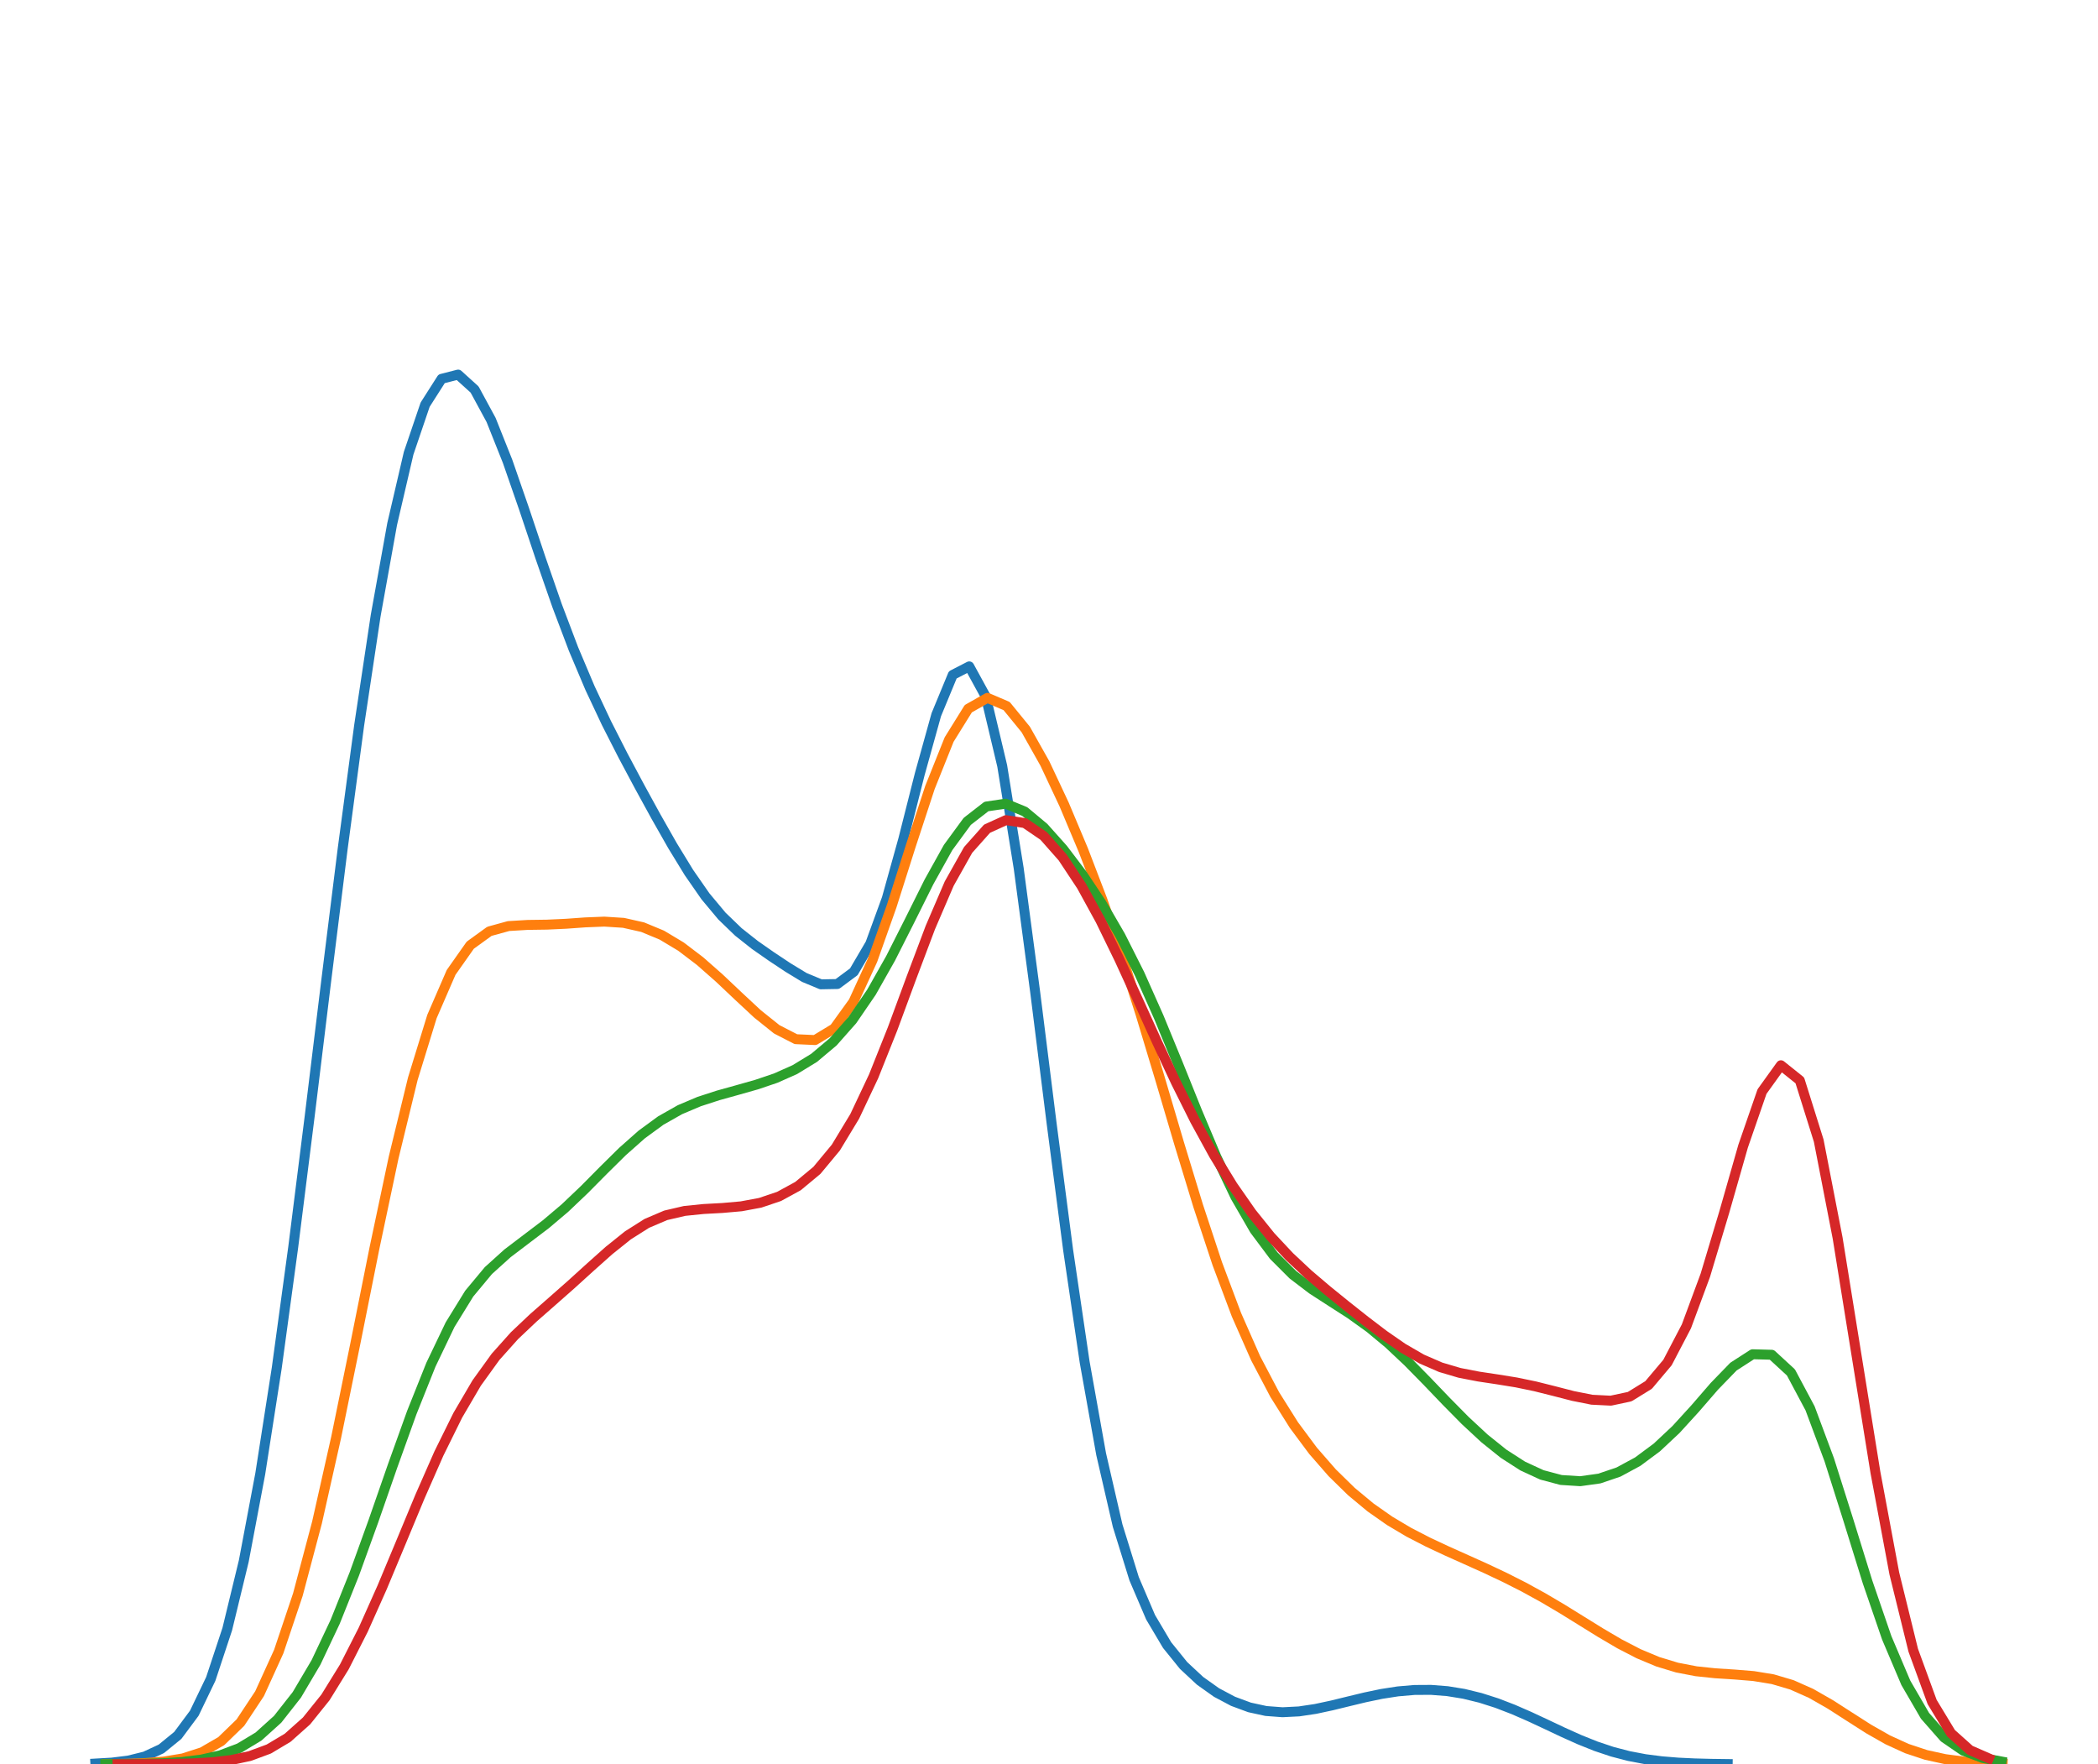 <?xml version="1.0" encoding="utf-8" standalone="no"?>
<!DOCTYPE svg PUBLIC "-//W3C//DTD SVG 1.1//EN"
  "http://www.w3.org/Graphics/SVG/1.1/DTD/svg11.dtd">
<!-- Created with matplotlib (https://matplotlib.org/) -->
<svg height="266.4pt" version="1.1" viewBox="0 0 316.8 266.4" width="316.8pt" xmlns="http://www.w3.org/2000/svg" xmlns:xlink="http://www.w3.org/1999/xlink">
 <defs>
  <style type="text/css">
*{stroke-linecap:butt;stroke-linejoin:round;white-space:pre;}
  </style>
 </defs>
 <g id="figure_1">
  <g id="patch_1">
   <path d="M 0 266.4 
L 316.8 266.4 
L 316.8 0 
L 0 0 
z
" style="fill:#ffffff;"/>
  </g>
  <g id="axes_1">
   <g id="matplotlib.axis_1">
    <g id="xtick_1">
     <g id="line2d_1">
      <defs>
       <path d="M 0 0 
L 0 3.5 
" id="m393e09d9e0" style="stroke:#000000;stroke-width:0.8;"/>
      </defs>
      <g>
       <use style="stroke:#000000;stroke-width:0.8;" x="11.226" xlink:href="#m393e09d9e0" y="266.4"/>
      </g>
     </g>
     <g id="text_1">
      <!-- 0.0 -->
      <defs>
       <path d="M 31.781 66.406 
Q 24.172 66.406 20.328 58.906 
Q 16.5 51.422 16.5 36.375 
Q 16.5 21.391 20.328 13.891 
Q 24.172 6.391 31.781 6.391 
Q 39.453 6.391 43.281 13.891 
Q 47.125 21.391 47.125 36.375 
Q 47.125 51.422 43.281 58.906 
Q 39.453 66.406 31.781 66.406 
z
M 31.781 74.219 
Q 44.047 74.219 50.516 64.516 
Q 56.984 54.828 56.984 36.375 
Q 56.984 17.969 50.516 8.266 
Q 44.047 -1.422 31.781 -1.422 
Q 19.531 -1.422 13.062 8.266 
Q 6.594 17.969 6.594 36.375 
Q 6.594 54.828 13.062 64.516 
Q 19.531 74.219 31.781 74.219 
z
" id="DejaVuSans-48"/>
       <path d="M 10.688 12.406 
L 21 12.406 
L 21 0 
L 10.688 0 
z
" id="DejaVuSans-46"/>
      </defs>
      <g transform="translate(3.274 280.998)scale(0.1 -0.1)">
       <use xlink:href="#DejaVuSans-48"/>
       <use x="63.623" xlink:href="#DejaVuSans-46"/>
       <use x="95.41" xlink:href="#DejaVuSans-48"/>
      </g>
     </g>
    </g>
    <g id="xtick_2">
     <g id="line2d_2">
      <g>
       <use style="stroke:#000000;stroke-width:0.8;" x="63.456" xlink:href="#m393e09d9e0" y="266.4"/>
      </g>
     </g>
     <g id="text_2">
      <!-- 0.2 -->
      <defs>
       <path d="M 19.188 8.297 
L 53.609 8.297 
L 53.609 0 
L 7.328 0 
L 7.328 8.297 
Q 12.938 14.109 22.625 23.891 
Q 32.328 33.688 34.812 36.531 
Q 39.547 41.844 41.422 45.531 
Q 43.312 49.219 43.312 52.781 
Q 43.312 58.594 39.234 62.25 
Q 35.156 65.922 28.609 65.922 
Q 23.969 65.922 18.812 64.312 
Q 13.672 62.703 7.812 59.422 
L 7.812 69.391 
Q 13.766 71.781 18.938 73 
Q 24.125 74.219 28.422 74.219 
Q 39.75 74.219 46.484 68.547 
Q 53.219 62.891 53.219 53.422 
Q 53.219 48.922 51.531 44.891 
Q 49.859 40.875 45.406 35.406 
Q 44.188 33.984 37.641 27.219 
Q 31.109 20.453 19.188 8.297 
z
" id="DejaVuSans-50"/>
      </defs>
      <g transform="translate(55.505 280.998)scale(0.1 -0.1)">
       <use xlink:href="#DejaVuSans-48"/>
       <use x="63.623" xlink:href="#DejaVuSans-46"/>
       <use x="95.41" xlink:href="#DejaVuSans-50"/>
      </g>
     </g>
    </g>
    <g id="xtick_3">
     <g id="line2d_3">
      <g>
       <use style="stroke:#000000;stroke-width:0.8;" x="115.687" xlink:href="#m393e09d9e0" y="266.4"/>
      </g>
     </g>
     <g id="text_3">
      <!-- 0.4 -->
      <defs>
       <path d="M 37.797 64.312 
L 12.891 25.391 
L 37.797 25.391 
z
M 35.203 72.906 
L 47.609 72.906 
L 47.609 25.391 
L 58.016 25.391 
L 58.016 17.188 
L 47.609 17.188 
L 47.609 0 
L 37.797 0 
L 37.797 17.188 
L 4.891 17.188 
L 4.891 26.703 
z
" id="DejaVuSans-52"/>
      </defs>
      <g transform="translate(107.735 280.998)scale(0.1 -0.1)">
       <use xlink:href="#DejaVuSans-48"/>
       <use x="63.623" xlink:href="#DejaVuSans-46"/>
       <use x="95.41" xlink:href="#DejaVuSans-52"/>
      </g>
     </g>
    </g>
    <g id="xtick_4">
     <g id="line2d_4">
      <g>
       <use style="stroke:#000000;stroke-width:0.8;" x="167.917" xlink:href="#m393e09d9e0" y="266.4"/>
      </g>
     </g>
     <g id="text_4">
      <!-- 0.6 -->
      <defs>
       <path d="M 33.016 40.375 
Q 26.375 40.375 22.484 35.828 
Q 18.609 31.297 18.609 23.391 
Q 18.609 15.531 22.484 10.953 
Q 26.375 6.391 33.016 6.391 
Q 39.656 6.391 43.531 10.953 
Q 47.406 15.531 47.406 23.391 
Q 47.406 31.297 43.531 35.828 
Q 39.656 40.375 33.016 40.375 
z
M 52.594 71.297 
L 52.594 62.312 
Q 48.875 64.062 45.094 64.984 
Q 41.312 65.922 37.594 65.922 
Q 27.828 65.922 22.672 59.328 
Q 17.531 52.734 16.797 39.406 
Q 19.672 43.656 24.016 45.922 
Q 28.375 48.188 33.594 48.188 
Q 44.578 48.188 50.953 41.516 
Q 57.328 34.859 57.328 23.391 
Q 57.328 12.156 50.688 5.359 
Q 44.047 -1.422 33.016 -1.422 
Q 20.359 -1.422 13.672 8.266 
Q 6.984 17.969 6.984 36.375 
Q 6.984 53.656 15.188 63.938 
Q 23.391 74.219 37.203 74.219 
Q 40.922 74.219 44.703 73.484 
Q 48.484 72.75 52.594 71.297 
z
" id="DejaVuSans-54"/>
      </defs>
      <g transform="translate(159.966 280.998)scale(0.1 -0.1)">
       <use xlink:href="#DejaVuSans-48"/>
       <use x="63.623" xlink:href="#DejaVuSans-46"/>
       <use x="95.41" xlink:href="#DejaVuSans-54"/>
      </g>
     </g>
    </g>
    <g id="xtick_5">
     <g id="line2d_5">
      <g>
       <use style="stroke:#000000;stroke-width:0.8;" x="220.148" xlink:href="#m393e09d9e0" y="266.4"/>
      </g>
     </g>
     <g id="text_5">
      <!-- 0.8 -->
      <defs>
       <path d="M 31.781 34.625 
Q 24.75 34.625 20.719 30.859 
Q 16.703 27.094 16.703 20.516 
Q 16.703 13.922 20.719 10.156 
Q 24.75 6.391 31.781 6.391 
Q 38.812 6.391 42.859 10.172 
Q 46.922 13.969 46.922 20.516 
Q 46.922 27.094 42.891 30.859 
Q 38.875 34.625 31.781 34.625 
z
M 21.922 38.812 
Q 15.578 40.375 12.031 44.719 
Q 8.5 49.078 8.5 55.328 
Q 8.5 64.062 14.719 69.141 
Q 20.953 74.219 31.781 74.219 
Q 42.672 74.219 48.875 69.141 
Q 55.078 64.062 55.078 55.328 
Q 55.078 49.078 51.531 44.719 
Q 48 40.375 41.703 38.812 
Q 48.828 37.156 52.797 32.312 
Q 56.781 27.484 56.781 20.516 
Q 56.781 9.906 50.312 4.234 
Q 43.844 -1.422 31.781 -1.422 
Q 19.734 -1.422 13.25 4.234 
Q 6.781 9.906 6.781 20.516 
Q 6.781 27.484 10.781 32.312 
Q 14.797 37.156 21.922 38.812 
z
M 18.312 54.391 
Q 18.312 48.734 21.844 45.562 
Q 25.391 42.391 31.781 42.391 
Q 38.141 42.391 41.719 45.562 
Q 45.312 48.734 45.312 54.391 
Q 45.312 60.062 41.719 63.234 
Q 38.141 66.406 31.781 66.406 
Q 25.391 66.406 21.844 63.234 
Q 18.312 60.062 18.312 54.391 
z
" id="DejaVuSans-56"/>
      </defs>
      <g transform="translate(212.196 280.998)scale(0.1 -0.1)">
       <use xlink:href="#DejaVuSans-48"/>
       <use x="63.623" xlink:href="#DejaVuSans-46"/>
       <use x="95.41" xlink:href="#DejaVuSans-56"/>
      </g>
     </g>
    </g>
    <g id="xtick_6">
     <g id="line2d_6">
      <g>
       <use style="stroke:#000000;stroke-width:0.8;" x="272.378" xlink:href="#m393e09d9e0" y="266.4"/>
      </g>
     </g>
     <g id="text_6">
      <!-- 1.0 -->
      <defs>
       <path d="M 12.406 8.297 
L 28.516 8.297 
L 28.516 63.922 
L 10.984 60.406 
L 10.984 69.391 
L 28.422 72.906 
L 38.281 72.906 
L 38.281 8.297 
L 54.391 8.297 
L 54.391 0 
L 12.406 0 
z
" id="DejaVuSans-49"/>
      </defs>
      <g transform="translate(264.427 280.998)scale(0.1 -0.1)">
       <use xlink:href="#DejaVuSans-49"/>
       <use x="63.623" xlink:href="#DejaVuSans-46"/>
       <use x="95.41" xlink:href="#DejaVuSans-48"/>
      </g>
     </g>
    </g>
   </g>
   <g id="matplotlib.axis_2">
    <g id="ytick_1">
     <g id="line2d_7">
      <defs>
       <path d="M 0 0 
L -3.5 0 
" id="ma5c7b74f5d" style="stroke:#000000;stroke-width:0.8;"/>
      </defs>
      <g>
       <use style="stroke:#000000;stroke-width:0.8;" x="0" xlink:href="#ma5c7b74f5d" y="266.4"/>
      </g>
     </g>
     <g id="text_7">
      <!-- 0.0 -->
      <g transform="translate(-22.903 270.199)scale(0.1 -0.1)">
       <use xlink:href="#DejaVuSans-48"/>
       <use x="63.623" xlink:href="#DejaVuSans-46"/>
       <use x="95.41" xlink:href="#DejaVuSans-48"/>
      </g>
     </g>
    </g>
    <g id="ytick_2">
     <g id="line2d_8">
      <g>
       <use style="stroke:#000000;stroke-width:0.8;" x="0" xlink:href="#ma5c7b74f5d" y="229.4"/>
      </g>
     </g>
     <g id="text_8">
      <!-- 0.5 -->
      <defs>
       <path d="M 10.797 72.906 
L 49.516 72.906 
L 49.516 64.594 
L 19.828 64.594 
L 19.828 46.734 
Q 21.969 47.469 24.109 47.828 
Q 26.266 48.188 28.422 48.188 
Q 40.625 48.188 47.75 41.5 
Q 54.891 34.812 54.891 23.391 
Q 54.891 11.625 47.562 5.094 
Q 40.234 -1.422 26.906 -1.422 
Q 22.312 -1.422 17.547 -0.641 
Q 12.797 0.141 7.719 1.703 
L 7.719 11.625 
Q 12.109 9.234 16.797 8.062 
Q 21.484 6.891 26.703 6.891 
Q 35.156 6.891 40.078 11.328 
Q 45.016 15.766 45.016 23.391 
Q 45.016 31 40.078 35.438 
Q 35.156 39.891 26.703 39.891 
Q 22.75 39.891 18.812 39.016 
Q 14.891 38.141 10.797 36.281 
z
" id="DejaVuSans-53"/>
      </defs>
      <g transform="translate(-22.903 233.199)scale(0.1 -0.1)">
       <use xlink:href="#DejaVuSans-48"/>
       <use x="63.623" xlink:href="#DejaVuSans-46"/>
       <use x="95.41" xlink:href="#DejaVuSans-53"/>
      </g>
     </g>
    </g>
    <g id="ytick_3">
     <g id="line2d_9">
      <g>
       <use style="stroke:#000000;stroke-width:0.8;" x="0" xlink:href="#ma5c7b74f5d" y="192.4"/>
      </g>
     </g>
     <g id="text_9">
      <!-- 1.0 -->
      <g transform="translate(-22.903 196.199)scale(0.1 -0.1)">
       <use xlink:href="#DejaVuSans-49"/>
       <use x="63.623" xlink:href="#DejaVuSans-46"/>
       <use x="95.41" xlink:href="#DejaVuSans-48"/>
      </g>
     </g>
    </g>
    <g id="ytick_4">
     <g id="line2d_10">
      <g>
       <use style="stroke:#000000;stroke-width:0.8;" x="0" xlink:href="#ma5c7b74f5d" y="155.4"/>
      </g>
     </g>
     <g id="text_10">
      <!-- 1.5 -->
      <g transform="translate(-22.903 159.199)scale(0.1 -0.1)">
       <use xlink:href="#DejaVuSans-49"/>
       <use x="63.623" xlink:href="#DejaVuSans-46"/>
       <use x="95.41" xlink:href="#DejaVuSans-53"/>
      </g>
     </g>
    </g>
    <g id="ytick_5">
     <g id="line2d_11">
      <g>
       <use style="stroke:#000000;stroke-width:0.8;" x="0" xlink:href="#ma5c7b74f5d" y="118.4"/>
      </g>
     </g>
     <g id="text_11">
      <!-- 2.0 -->
      <g transform="translate(-22.903 122.199)scale(0.1 -0.1)">
       <use xlink:href="#DejaVuSans-50"/>
       <use x="63.623" xlink:href="#DejaVuSans-46"/>
       <use x="95.41" xlink:href="#DejaVuSans-48"/>
      </g>
     </g>
    </g>
    <g id="ytick_6">
     <g id="line2d_12">
      <g>
       <use style="stroke:#000000;stroke-width:0.8;" x="0" xlink:href="#ma5c7b74f5d" y="81.4"/>
      </g>
     </g>
     <g id="text_12">
      <!-- 2.5 -->
      <g transform="translate(-22.903 85.199)scale(0.1 -0.1)">
       <use xlink:href="#DejaVuSans-50"/>
       <use x="63.623" xlink:href="#DejaVuSans-46"/>
       <use x="95.41" xlink:href="#DejaVuSans-53"/>
      </g>
     </g>
    </g>
    <g id="ytick_7">
     <g id="line2d_13">
      <g>
       <use style="stroke:#000000;stroke-width:0.8;" x="0" xlink:href="#ma5c7b74f5d" y="44.4"/>
      </g>
     </g>
     <g id="text_13">
      <!-- 3.0 -->
      <defs>
       <path d="M 40.578 39.312 
Q 47.656 37.797 51.625 33 
Q 55.609 28.219 55.609 21.188 
Q 55.609 10.406 48.188 4.484 
Q 40.766 -1.422 27.094 -1.422 
Q 22.516 -1.422 17.656 -0.516 
Q 12.797 0.391 7.625 2.203 
L 7.625 11.719 
Q 11.719 9.328 16.594 8.109 
Q 21.484 6.891 26.812 6.891 
Q 36.078 6.891 40.938 10.547 
Q 45.797 14.203 45.797 21.188 
Q 45.797 27.641 41.281 31.266 
Q 36.766 34.906 28.719 34.906 
L 20.219 34.906 
L 20.219 43.016 
L 29.109 43.016 
Q 36.375 43.016 40.234 45.922 
Q 44.094 48.828 44.094 54.297 
Q 44.094 59.906 40.109 62.906 
Q 36.141 65.922 28.719 65.922 
Q 24.656 65.922 20.016 65.031 
Q 15.375 64.156 9.812 62.312 
L 9.812 71.094 
Q 15.438 72.656 20.344 73.438 
Q 25.25 74.219 29.594 74.219 
Q 40.828 74.219 47.359 69.109 
Q 53.906 64.016 53.906 55.328 
Q 53.906 49.266 50.438 45.094 
Q 46.969 40.922 40.578 39.312 
z
" id="DejaVuSans-51"/>
      </defs>
      <g transform="translate(-22.903 48.199)scale(0.1 -0.1)">
       <use xlink:href="#DejaVuSans-51"/>
       <use x="63.623" xlink:href="#DejaVuSans-46"/>
       <use x="95.41" xlink:href="#DejaVuSans-48"/>
      </g>
     </g>
    </g>
    <g id="ytick_8">
     <g id="line2d_14">
      <g>
       <use style="stroke:#000000;stroke-width:0.8;" x="0" xlink:href="#ma5c7b74f5d" y="7.4"/>
      </g>
     </g>
     <g id="text_14">
      <!-- 3.5 -->
      <g transform="translate(-22.903 11.199)scale(0.1 -0.1)">
       <use xlink:href="#DejaVuSans-51"/>
       <use x="63.623" xlink:href="#DejaVuSans-46"/>
       <use x="95.41" xlink:href="#DejaVuSans-53"/>
      </g>
     </g>
    </g>
   </g>
   <g id="line2d_15">
    <path clip-path="url(#pd50bee9ec1)" d="M 14.4 266.297 
L 16.89 266.154 
L 19.379 265.847 
L 21.869 265.232 
L 24.359 264.077 
L 26.849 262.045 
L 29.338 258.696 
L 31.828 253.516 
L 34.318 245.996 
L 36.808 235.733 
L 39.297 222.552 
L 41.787 206.588 
L 44.277 188.32 
L 46.767 168.516 
L 49.256 148.128 
L 51.746 128.15 
L 54.236 109.504 
L 56.726 92.965 
L 59.215 79.135 
L 61.705 68.434 
L 64.195 61.106 
L 66.685 57.202 
L 69.174 56.562 
L 71.664 58.818 
L 74.154 63.411 
L 76.644 69.658 
L 79.133 76.833 
L 81.623 84.266 
L 84.113 91.431 
L 86.602 98.008 
L 89.092 103.9 
L 91.582 109.195 
L 94.072 114.084 
L 96.561 118.754 
L 99.051 123.3 
L 101.541 127.682 
L 104.031 131.754 
L 106.52 135.339 
L 109.01 138.324 
L 111.5 140.725 
L 113.99 142.691 
L 116.479 144.43 
L 118.969 146.084 
L 121.459 147.598 
L 123.949 148.634 
L 126.438 148.588 
L 128.928 146.739 
L 131.418 142.49 
L 133.908 135.661 
L 136.397 126.724 
L 138.887 116.881 
L 141.377 107.929 
L 143.866 101.908 
L 146.356 100.624 
L 148.846 105.176 
L 151.336 115.656 
L 153.825 131.117 
L 156.315 149.825 
L 158.805 169.701 
L 161.295 188.797 
L 163.784 205.677 
L 166.274 219.576 
L 168.764 230.371 
L 171.254 238.394 
L 173.743 244.209 
L 176.233 248.409 
L 178.723 251.491 
L 181.213 253.809 
L 183.702 255.576 
L 186.192 256.898 
L 188.682 257.82 
L 191.172 258.362 
L 193.661 258.549 
L 196.151 258.423 
L 198.641 258.051 
L 201.131 257.517 
L 203.62 256.908 
L 206.11 256.308 
L 208.6 255.787 
L 211.089 255.4 
L 213.579 255.186 
L 216.069 255.171 
L 218.559 255.365 
L 221.048 255.77 
L 223.538 256.378 
L 226.028 257.173 
L 228.518 258.133 
L 231.007 259.22 
L 233.497 260.383 
L 235.987 261.559 
L 238.477 262.678 
L 240.966 263.677 
L 243.456 264.511 
L 245.946 265.161 
L 248.436 265.634 
L 250.925 265.954 
L 253.415 266.156 
L 255.905 266.275 
L 258.395 266.34 
L 260.884 266.373 
" style="fill:none;stroke:#1f77b4;stroke-linecap:square;stroke-width:1.5;"/>
   </g>
   <g id="line2d_16">
    <path clip-path="url(#pd50bee9ec1)" d="M 16.056 266.375 
L 18.948 266.332 
L 21.84 266.229 
L 24.733 265.998 
L 27.625 265.517 
L 30.517 264.587 
L 33.41 262.914 
L 36.302 260.114 
L 39.195 255.746 
L 42.087 249.395 
L 44.979 240.782 
L 47.872 229.884 
L 50.764 217.024 
L 53.656 202.887 
L 56.549 188.443 
L 59.441 174.783 
L 62.333 162.903 
L 65.226 153.499 
L 68.118 146.835 
L 71.011 142.726 
L 73.903 140.631 
L 76.795 139.836 
L 79.688 139.663 
L 82.58 139.622 
L 85.472 139.489 
L 88.365 139.281 
L 91.257 139.165 
L 94.15 139.35 
L 97.042 140.003 
L 99.934 141.202 
L 102.827 142.937 
L 105.719 145.138 
L 108.611 147.687 
L 111.504 150.422 
L 114.396 153.113 
L 117.288 155.427 
L 120.181 156.917 
L 123.073 157.05 
L 125.966 155.296 
L 128.858 151.287 
L 131.75 144.985 
L 134.643 136.823 
L 137.535 127.712 
L 140.427 118.901 
L 143.32 111.673 
L 146.212 107.016 
L 149.105 105.376 
L 151.997 106.61 
L 154.889 110.152 
L 157.782 115.293 
L 160.674 121.454 
L 163.566 128.331 
L 166.459 135.878 
L 169.351 144.164 
L 172.243 153.197 
L 175.136 162.796 
L 178.028 172.584 
L 180.921 182.077 
L 183.813 190.824 
L 186.705 198.525 
L 189.598 205.086 
L 192.49 210.583 
L 195.382 215.186 
L 198.275 219.075 
L 201.167 222.39 
L 204.059 225.221 
L 206.952 227.624 
L 209.844 229.652 
L 212.737 231.371 
L 215.629 232.863 
L 218.521 234.217 
L 221.414 235.513 
L 224.306 236.816 
L 227.198 238.18 
L 230.091 239.644 
L 232.983 241.232 
L 235.876 242.939 
L 238.768 244.729 
L 241.66 246.523 
L 244.553 248.222 
L 247.445 249.718 
L 250.337 250.927 
L 253.23 251.805 
L 256.122 252.362 
L 259.014 252.667 
L 261.907 252.851 
L 264.799 253.088 
L 267.692 253.562 
L 270.584 254.417 
L 273.476 255.705 
L 276.369 257.361 
L 279.261 259.219 
L 282.153 261.068 
L 285.046 262.714 
L 287.938 264.035 
L 290.831 264.995 
L 293.723 265.628 
L 296.615 266.008 
L 299.508 266.217 
L 302.4 266.321 
" style="fill:none;stroke:#ff7f0e;stroke-linecap:square;stroke-width:1.5;"/>
   </g>
   <g id="line2d_17">
    <path clip-path="url(#pd50bee9ec1)" d="M 15.897 266.39 
L 18.789 266.373 
L 21.681 266.333 
L 24.574 266.244 
L 27.466 266.06 
L 30.359 265.703 
L 33.251 265.057 
L 36.144 263.962 
L 39.036 262.217 
L 41.928 259.606 
L 44.821 255.924 
L 47.713 251.032 
L 50.606 244.905 
L 53.498 237.679 
L 56.391 229.671 
L 59.283 221.36 
L 62.175 213.312 
L 65.068 206.072 
L 67.96 200.032 
L 70.853 195.338 
L 73.745 191.862 
L 76.638 189.251 
L 79.53 187.054 
L 82.423 184.859 
L 85.315 182.411 
L 88.207 179.661 
L 91.1 176.741 
L 93.992 173.885 
L 96.885 171.322 
L 99.777 169.204 
L 102.67 167.565 
L 105.562 166.341 
L 108.454 165.402 
L 111.347 164.597 
L 114.239 163.777 
L 117.132 162.798 
L 120.024 161.511 
L 122.917 159.746 
L 125.809 157.316 
L 128.701 154.042 
L 131.594 149.818 
L 134.486 144.7 
L 137.379 138.977 
L 140.271 133.176 
L 143.164 127.976 
L 146.056 124.029 
L 148.948 121.783 
L 151.841 121.354 
L 154.733 122.542 
L 157.626 124.954 
L 160.518 128.192 
L 163.411 132.006 
L 166.303 136.354 
L 169.195 141.342 
L 172.088 147.087 
L 174.98 153.584 
L 177.873 160.625 
L 180.765 167.812 
L 183.658 174.66 
L 186.55 180.726 
L 189.442 185.726 
L 192.335 189.597 
L 195.227 192.486 
L 198.12 194.689 
L 201.012 196.56 
L 203.905 198.419 
L 206.797 200.495 
L 209.689 202.897 
L 212.582 205.618 
L 215.474 208.562 
L 218.367 211.58 
L 221.259 214.509 
L 224.152 217.195 
L 227.044 219.515 
L 229.936 221.375 
L 232.829 222.71 
L 235.721 223.479 
L 238.614 223.664 
L 241.506 223.261 
L 244.399 222.278 
L 247.291 220.715 
L 250.184 218.568 
L 253.076 215.856 
L 255.968 212.686 
L 258.861 209.343 
L 261.753 206.359 
L 264.646 204.492 
L 267.538 204.571 
L 270.431 207.235 
L 273.323 212.66 
L 276.215 220.416 
L 279.108 229.553 
L 282 238.875 
L 284.893 247.296 
L 287.785 254.112 
L 290.678 259.089 
L 293.57 262.382 
L 296.462 264.363 
L 299.355 265.448 
L 302.247 265.99 
" style="fill:none;stroke:#2ca02c;stroke-linecap:square;stroke-width:1.5;"/>
   </g>
   <g id="line2d_18">
    <path clip-path="url(#pd50bee9ec1)" d="M 17.745 266.397 
L 20.599 266.392 
L 23.453 266.378 
L 26.307 266.345 
L 29.162 266.268 
L 32.016 266.104 
L 34.87 265.775 
L 37.725 265.164 
L 40.579 264.107 
L 43.433 262.407 
L 46.287 259.862 
L 49.142 256.313 
L 51.996 251.697 
L 54.85 246.084 
L 57.704 239.69 
L 60.559 232.854 
L 63.413 225.987 
L 66.267 219.497 
L 69.121 213.716 
L 71.976 208.84 
L 74.83 204.883 
L 77.684 201.691 
L 80.538 198.991 
L 83.393 196.487 
L 86.247 193.968 
L 89.101 191.378 
L 91.956 188.83 
L 94.81 186.543 
L 97.664 184.734 
L 100.518 183.517 
L 103.373 182.852 
L 106.227 182.562 
L 109.081 182.406 
L 111.935 182.154 
L 114.79 181.622 
L 117.644 180.659 
L 120.498 179.101 
L 123.352 176.73 
L 126.207 173.292 
L 129.061 168.575 
L 131.915 162.528 
L 134.769 155.374 
L 137.624 147.639 
L 140.478 140.064 
L 143.332 133.426 
L 146.187 128.342 
L 149.041 125.137 
L 151.895 123.841 
L 154.749 124.288 
L 157.604 126.238 
L 160.458 129.466 
L 163.312 133.779 
L 166.166 138.981 
L 169.021 144.839 
L 171.875 151.069 
L 174.729 157.368 
L 177.583 163.47 
L 180.438 169.181 
L 183.292 174.391 
L 186.146 179.051 
L 189.001 183.145 
L 191.855 186.691 
L 194.709 189.745 
L 197.563 192.416 
L 200.418 194.843 
L 203.272 197.156 
L 206.126 199.416 
L 208.98 201.591 
L 211.835 203.569 
L 214.689 205.22 
L 217.543 206.461 
L 220.397 207.304 
L 223.252 207.857 
L 226.106 208.286 
L 228.96 208.748 
L 231.814 209.339 
L 234.669 210.055 
L 237.523 210.792 
L 240.377 211.36 
L 243.232 211.503 
L 246.086 210.895 
L 248.94 209.133 
L 251.794 205.743 
L 254.649 200.28 
L 257.503 192.572 
L 260.357 183.059 
L 263.211 173.077 
L 266.066 164.827 
L 268.92 160.852 
L 271.774 163.138 
L 274.628 172.241 
L 277.483 186.939 
L 280.337 204.637 
L 283.191 222.329 
L 286.045 237.597 
L 288.9 249.185 
L 291.754 257.002 
L 294.608 261.717 
L 297.463 264.271 
L 300.317 265.518 
" style="fill:none;stroke:#d62728;stroke-linecap:square;stroke-width:1.5;"/>
   </g>
  </g>
 </g>
 <defs>
  <clipPath id="pd50bee9ec1">
   <rect height="266.4" width="316.8" x="0" y="0"/>
  </clipPath>
 </defs>
</svg>
